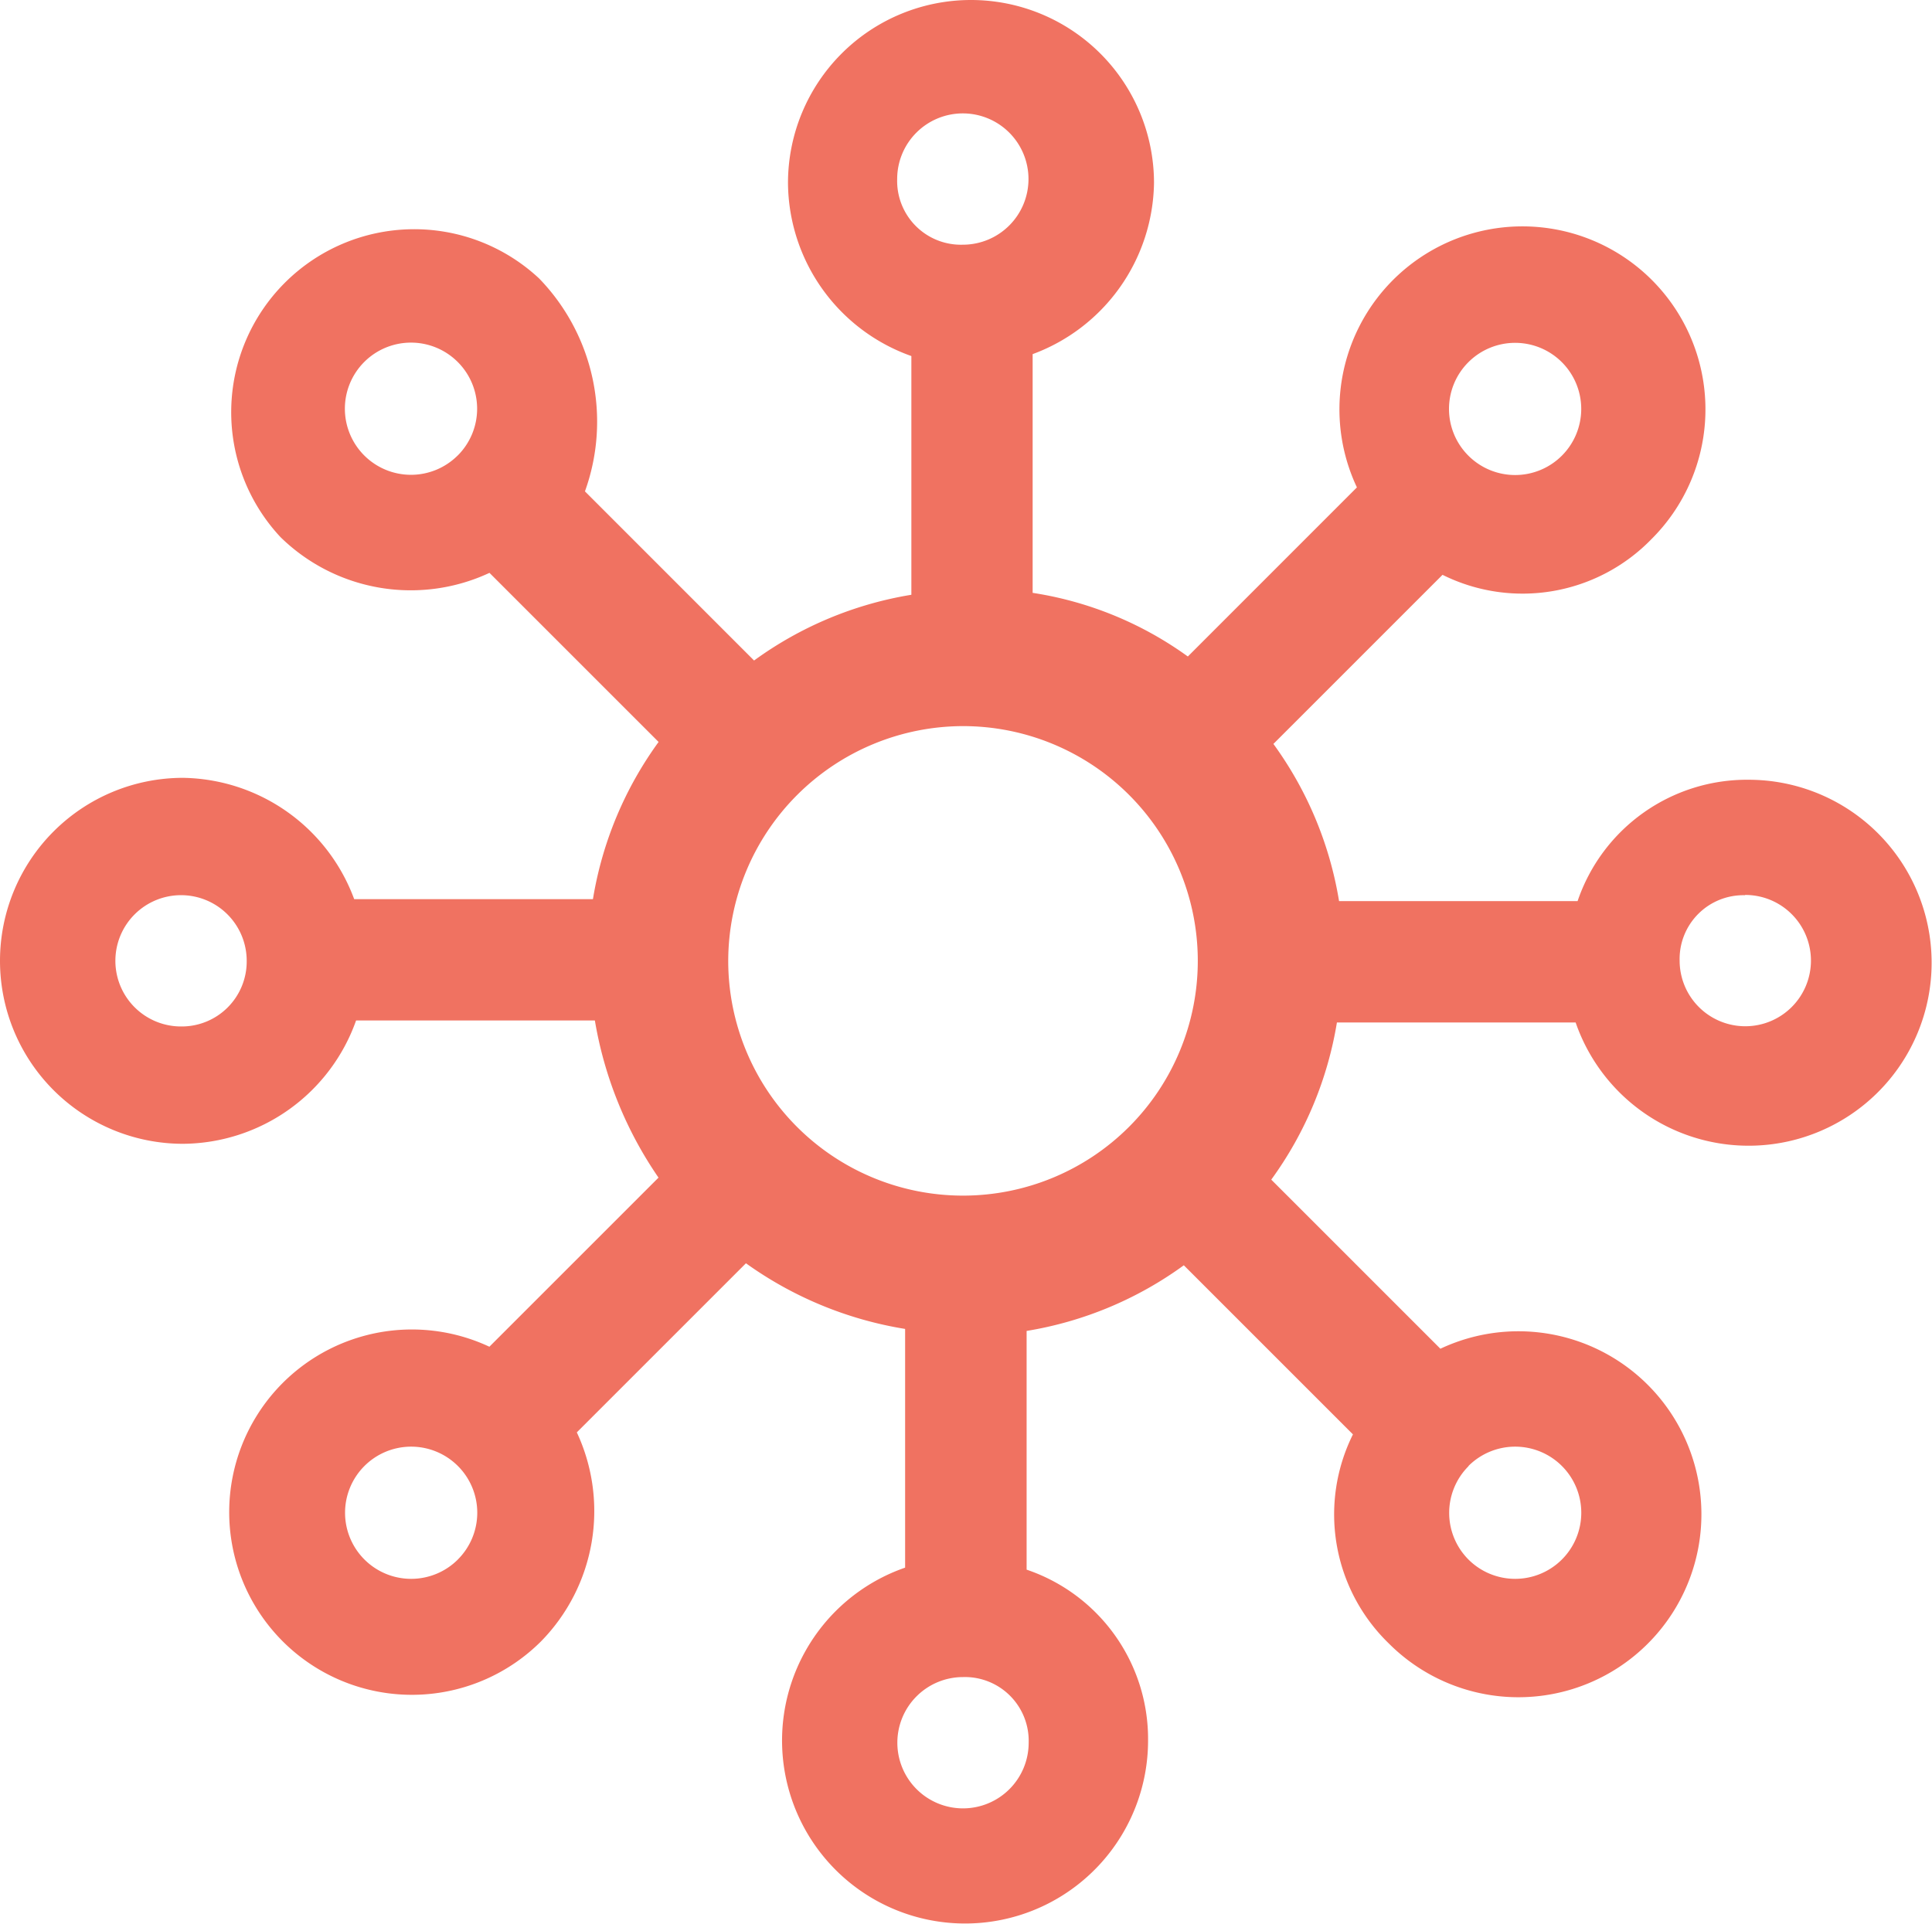 <svg id="icon_add_plate_plan" xmlns="http://www.w3.org/2000/svg" width="43.284" height="43.105" viewBox="0 0 43.284 43.105">
  <g id="Group_1454" data-name="Group 1454" transform="translate(0 0)">
    <path id="Path_6711" data-name="Path 6711" d="M13.68,7.941a4.1,4.1,0,0,0-5.795,5.795,4.17,4.17,0,0,0,4.681.8l3.789,3.789a8.248,8.248,0,0,0-1.471,3.522H9.535A4.154,4.154,0,0,0,5.7,19.129a4.1,4.1,0,0,0,0,8.2,4.145,4.145,0,0,0,3.878-2.764h5.349a8.775,8.775,0,0,0,1.426,3.522l-3.789,3.789a4.093,4.093,0,1,0,1.159,6.6,4.17,4.17,0,0,0,.8-4.681l3.789-3.789a8.427,8.427,0,0,0,3.566,1.471v5.349A4.1,4.1,0,1,0,27.321,40.7,4.006,4.006,0,0,0,24.6,36.871V31.522a8.248,8.248,0,0,0,3.522-1.471l3.789,3.789a4.025,4.025,0,0,0,.8,4.681,4.1,4.1,0,1,0,1.159-6.6l-3.789-3.789a8.248,8.248,0,0,0,1.471-3.522H36.9a4.1,4.1,0,1,0,3.878-5.438,4.006,4.006,0,0,0-3.834,2.719H31.6a8.248,8.248,0,0,0-1.471-3.522l3.789-3.789a4.025,4.025,0,0,0,4.681-.8A4.1,4.1,0,1,0,32,12.621L28.212,16.41a8.005,8.005,0,0,0-3.477-1.426V9.635A4.154,4.154,0,0,0,27.454,5.8a4.1,4.1,0,1,0-8.2,0,4.145,4.145,0,0,0,2.764,3.878v5.349A8.248,8.248,0,0,0,18.494,16.5L14.705,12.71A4.61,4.61,0,0,0,13.68,7.941Zm-1.828,3.967a1.481,1.481,0,1,1,0-2.1A1.48,1.48,0,0,1,11.853,11.908ZM5.656,24.7A1.471,1.471,0,1,1,7.127,23.23,1.456,1.456,0,0,1,5.656,24.7Zm6.2,11.946a1.481,1.481,0,1,1,0-2.1A1.48,1.48,0,0,1,11.853,36.648Zm22.645-2.1a1.481,1.481,0,1,1,0,2.1A1.48,1.48,0,0,1,34.5,34.553Zm6.2-12.793a1.471,1.471,0,1,1-1.471,1.471A1.429,1.429,0,0,1,40.693,21.759ZM34.5,9.813a1.481,1.481,0,1,1,0,2.1A1.48,1.48,0,0,1,34.5,9.813ZM24.646,40.749a1.471,1.471,0,1,1-1.471-1.471A1.429,1.429,0,0,1,24.646,40.749ZM21.7,5.712a1.471,1.471,0,1,1,1.471,1.471A1.429,1.429,0,0,1,21.7,5.712ZM23.175,17.97a5.26,5.26,0,1,1-5.26,5.26A5.27,5.27,0,0,1,23.175,17.97Z" transform="translate(-1.6 -1.7)" fill="#f07261"/>
  </g>
</svg>
